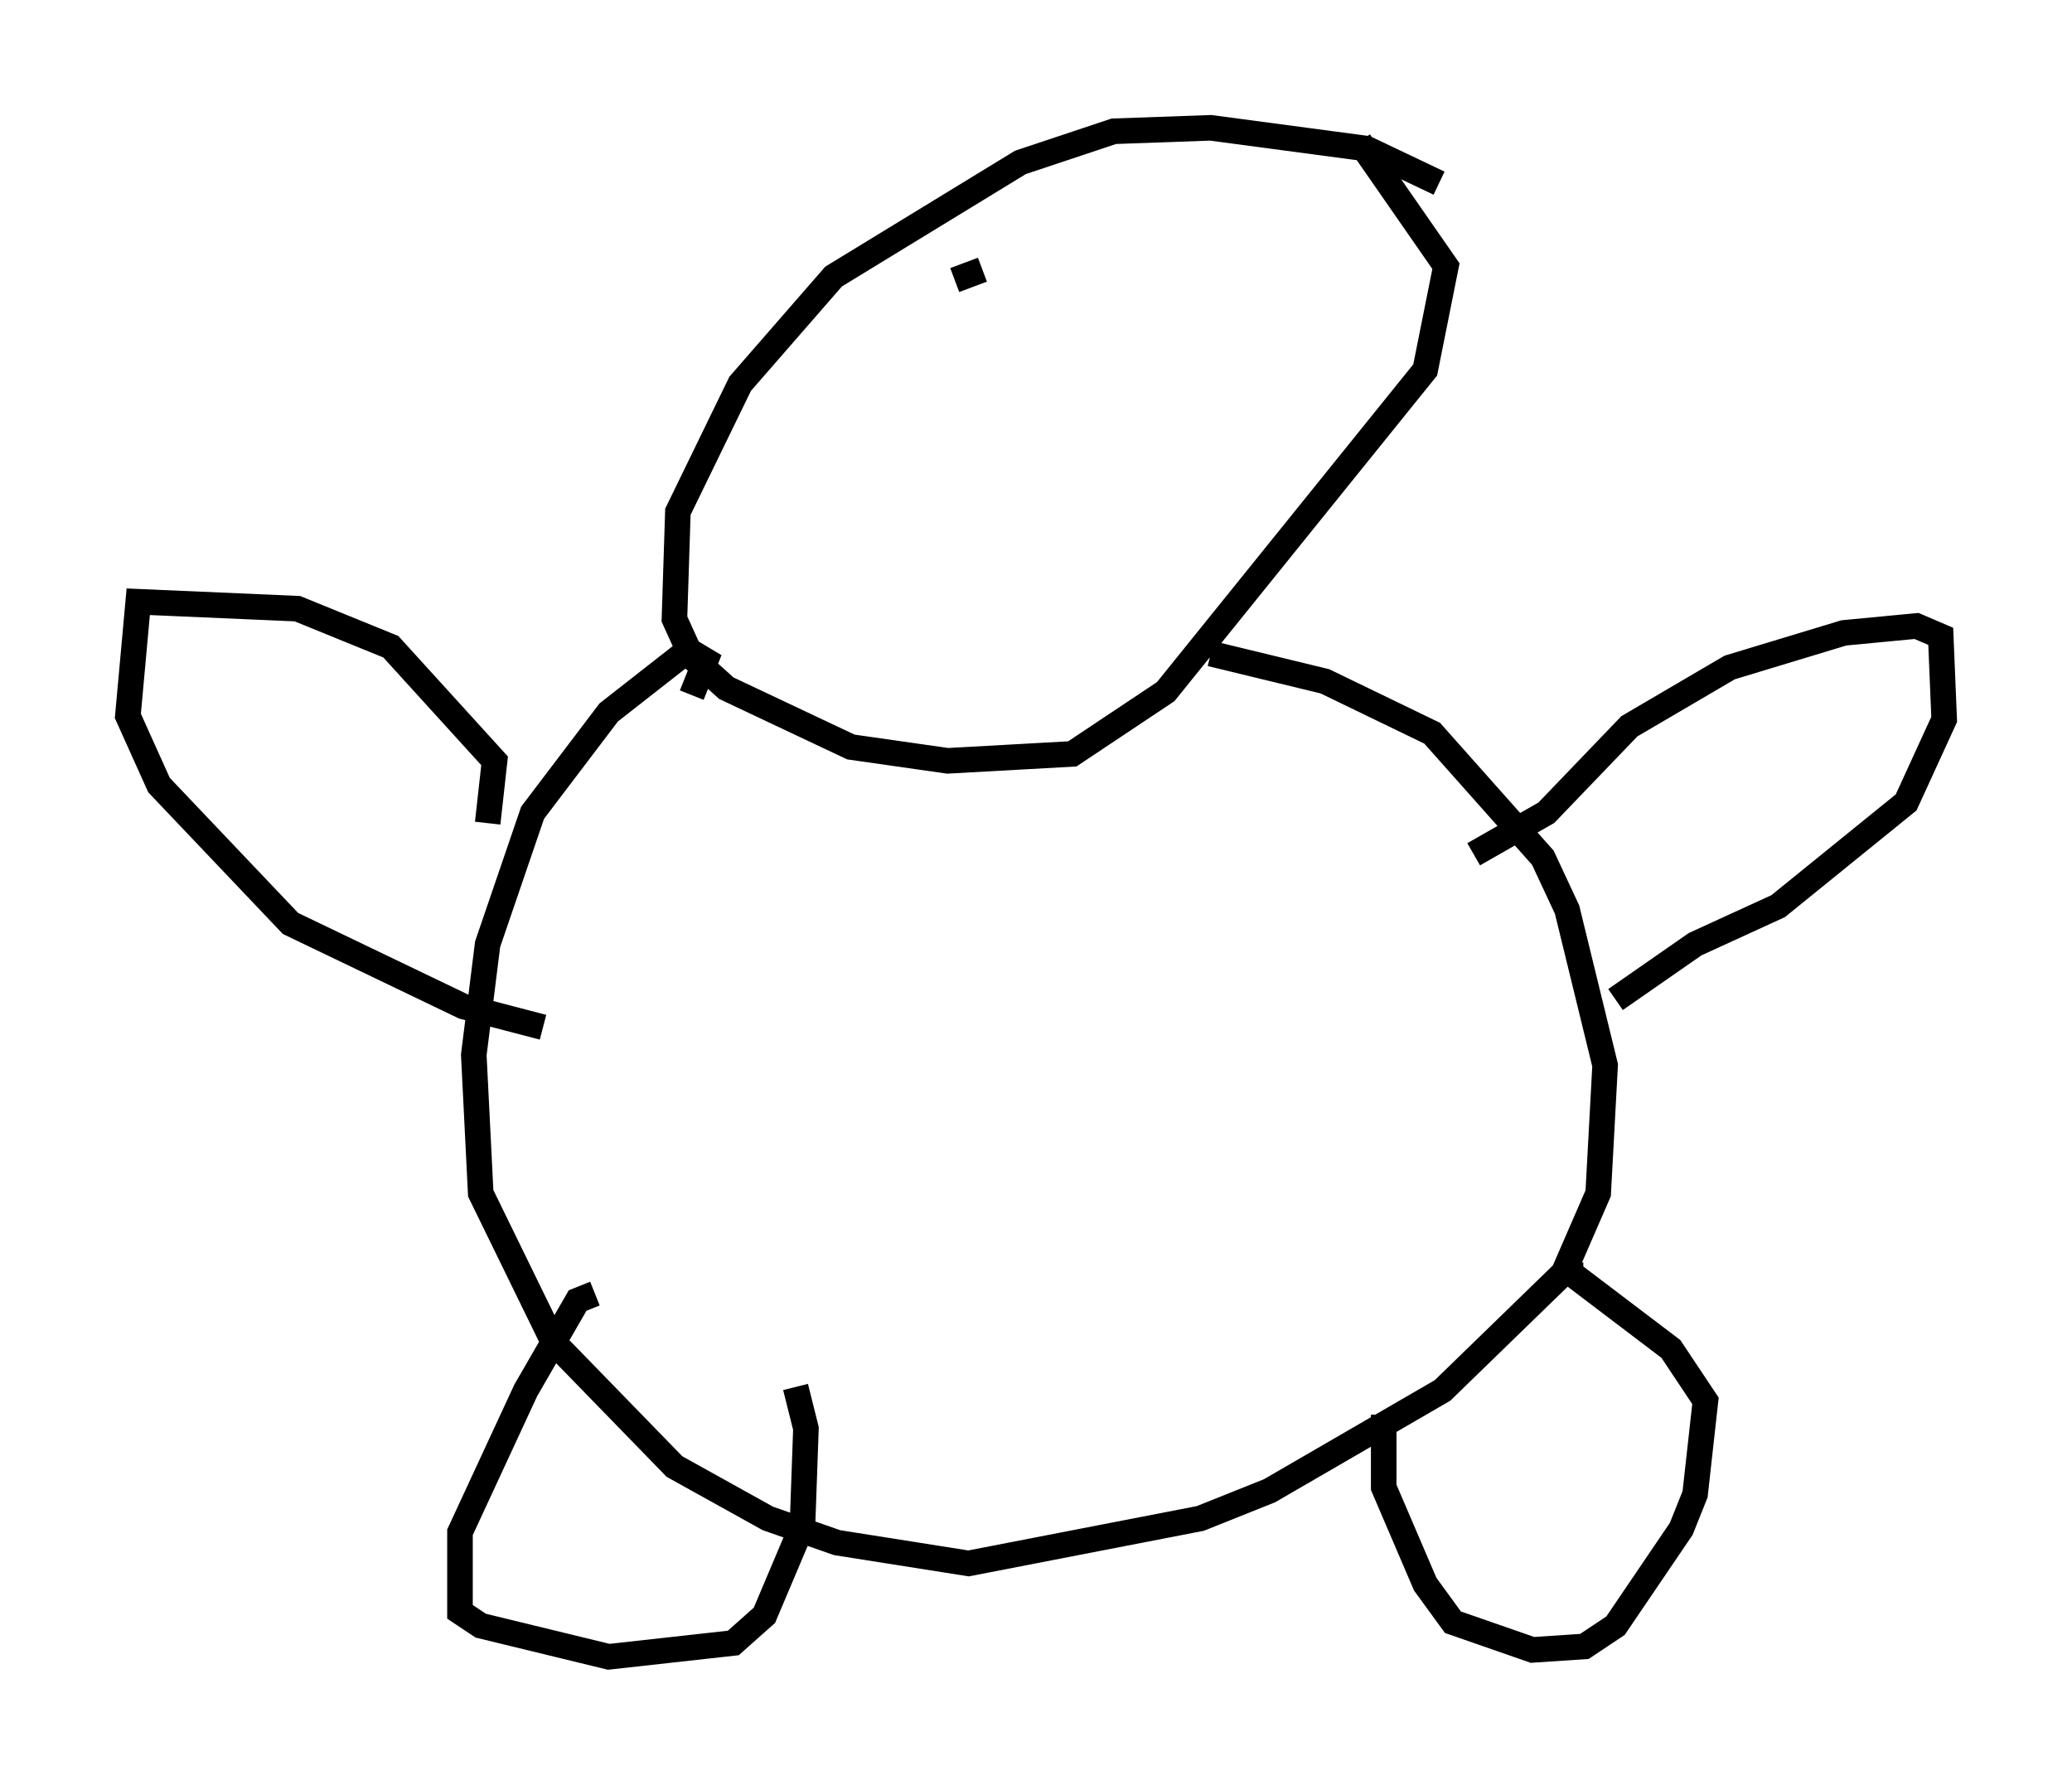 <?xml version="1.0" encoding="utf-8" ?>
<svg baseProfile="full" height="69.81" version="1.1" width="81.041" xmlns="http://www.w3.org/2000/svg" xmlns:ev="http://www.w3.org/2001/xml-events" xmlns:xlink="http://www.w3.org/1999/xlink"><defs /><rect fill="white" height="69.81" width="81.041" x="0" y="0" /><path d="M56.691, 7.977 m-0.406, -0.812 l-2.842, -1.353 -6.089, -0.812 l-3.789, 0.135 -3.654, 1.218 l-7.307, 4.465 -3.654, 4.195 l-2.436, 5.007 -0.135, 4.195 l0.677, 1.488 1.353, 1.218 l4.871, 2.3 3.789, 0.541 l4.871, -0.271 3.654, -2.436 l10.149, -12.584 0.812, -4.059 l-3.383, -4.871 m-26.116, 21.651 l0.541, -1.353 -0.677, -0.406 l-3.112, 2.436 -2.977, 3.924 l-1.759, 5.142 -0.541, 4.33 l0.271, 5.413 2.842, 5.819 l4.736, 4.871 3.654, 2.03 l2.706, 0.947 5.142, 0.812 l9.066, -1.759 2.706, -1.083 l6.766, -3.924 4.736, -4.601 l1.353, -3.112 0.271, -5.007 l-1.488, -6.089 -0.947, -2.03 l-4.33, -4.871 -4.195, -2.03 l-4.465, -1.083 m-24.086, 25.034 l-0.677, 0.271 -2.03, 3.518 l-2.571, 5.548 0.0, 3.112 l0.812, 0.541 5.007, 1.218 l4.871, -0.541 1.218, -1.083 l1.488, -3.518 0.135, -3.789 l-0.406, -1.624 m23.004, 1.083 l0.0, 2.842 1.624, 3.789 l1.083, 1.488 3.112, 1.083 l2.03, -0.135 1.218, -0.812 l2.571, -3.789 0.541, -1.353 l0.406, -3.654 -1.353, -2.03 l-3.924, -2.977 0.0, -0.406 m-3.789, -15.967 l2.842, -1.624 3.248, -3.383 l3.924, -2.3 4.465, -1.353 l2.842, -0.271 0.947, 0.406 l0.135, 3.248 -1.488, 3.248 l-5.007, 4.059 -3.248, 1.488 l-3.112, 2.165 m-44.113, -6.901 l0.271, -2.436 -4.059, -4.465 l-3.654, -1.488 -6.225, -0.271 l-0.406, 4.465 1.218, 2.706 l5.142, 5.413 6.766, 3.248 l3.112, 0.812 m16.103, -29.228 l1.083, -0.406 " fill="none" stroke="black" stroke-width="1" /></svg>